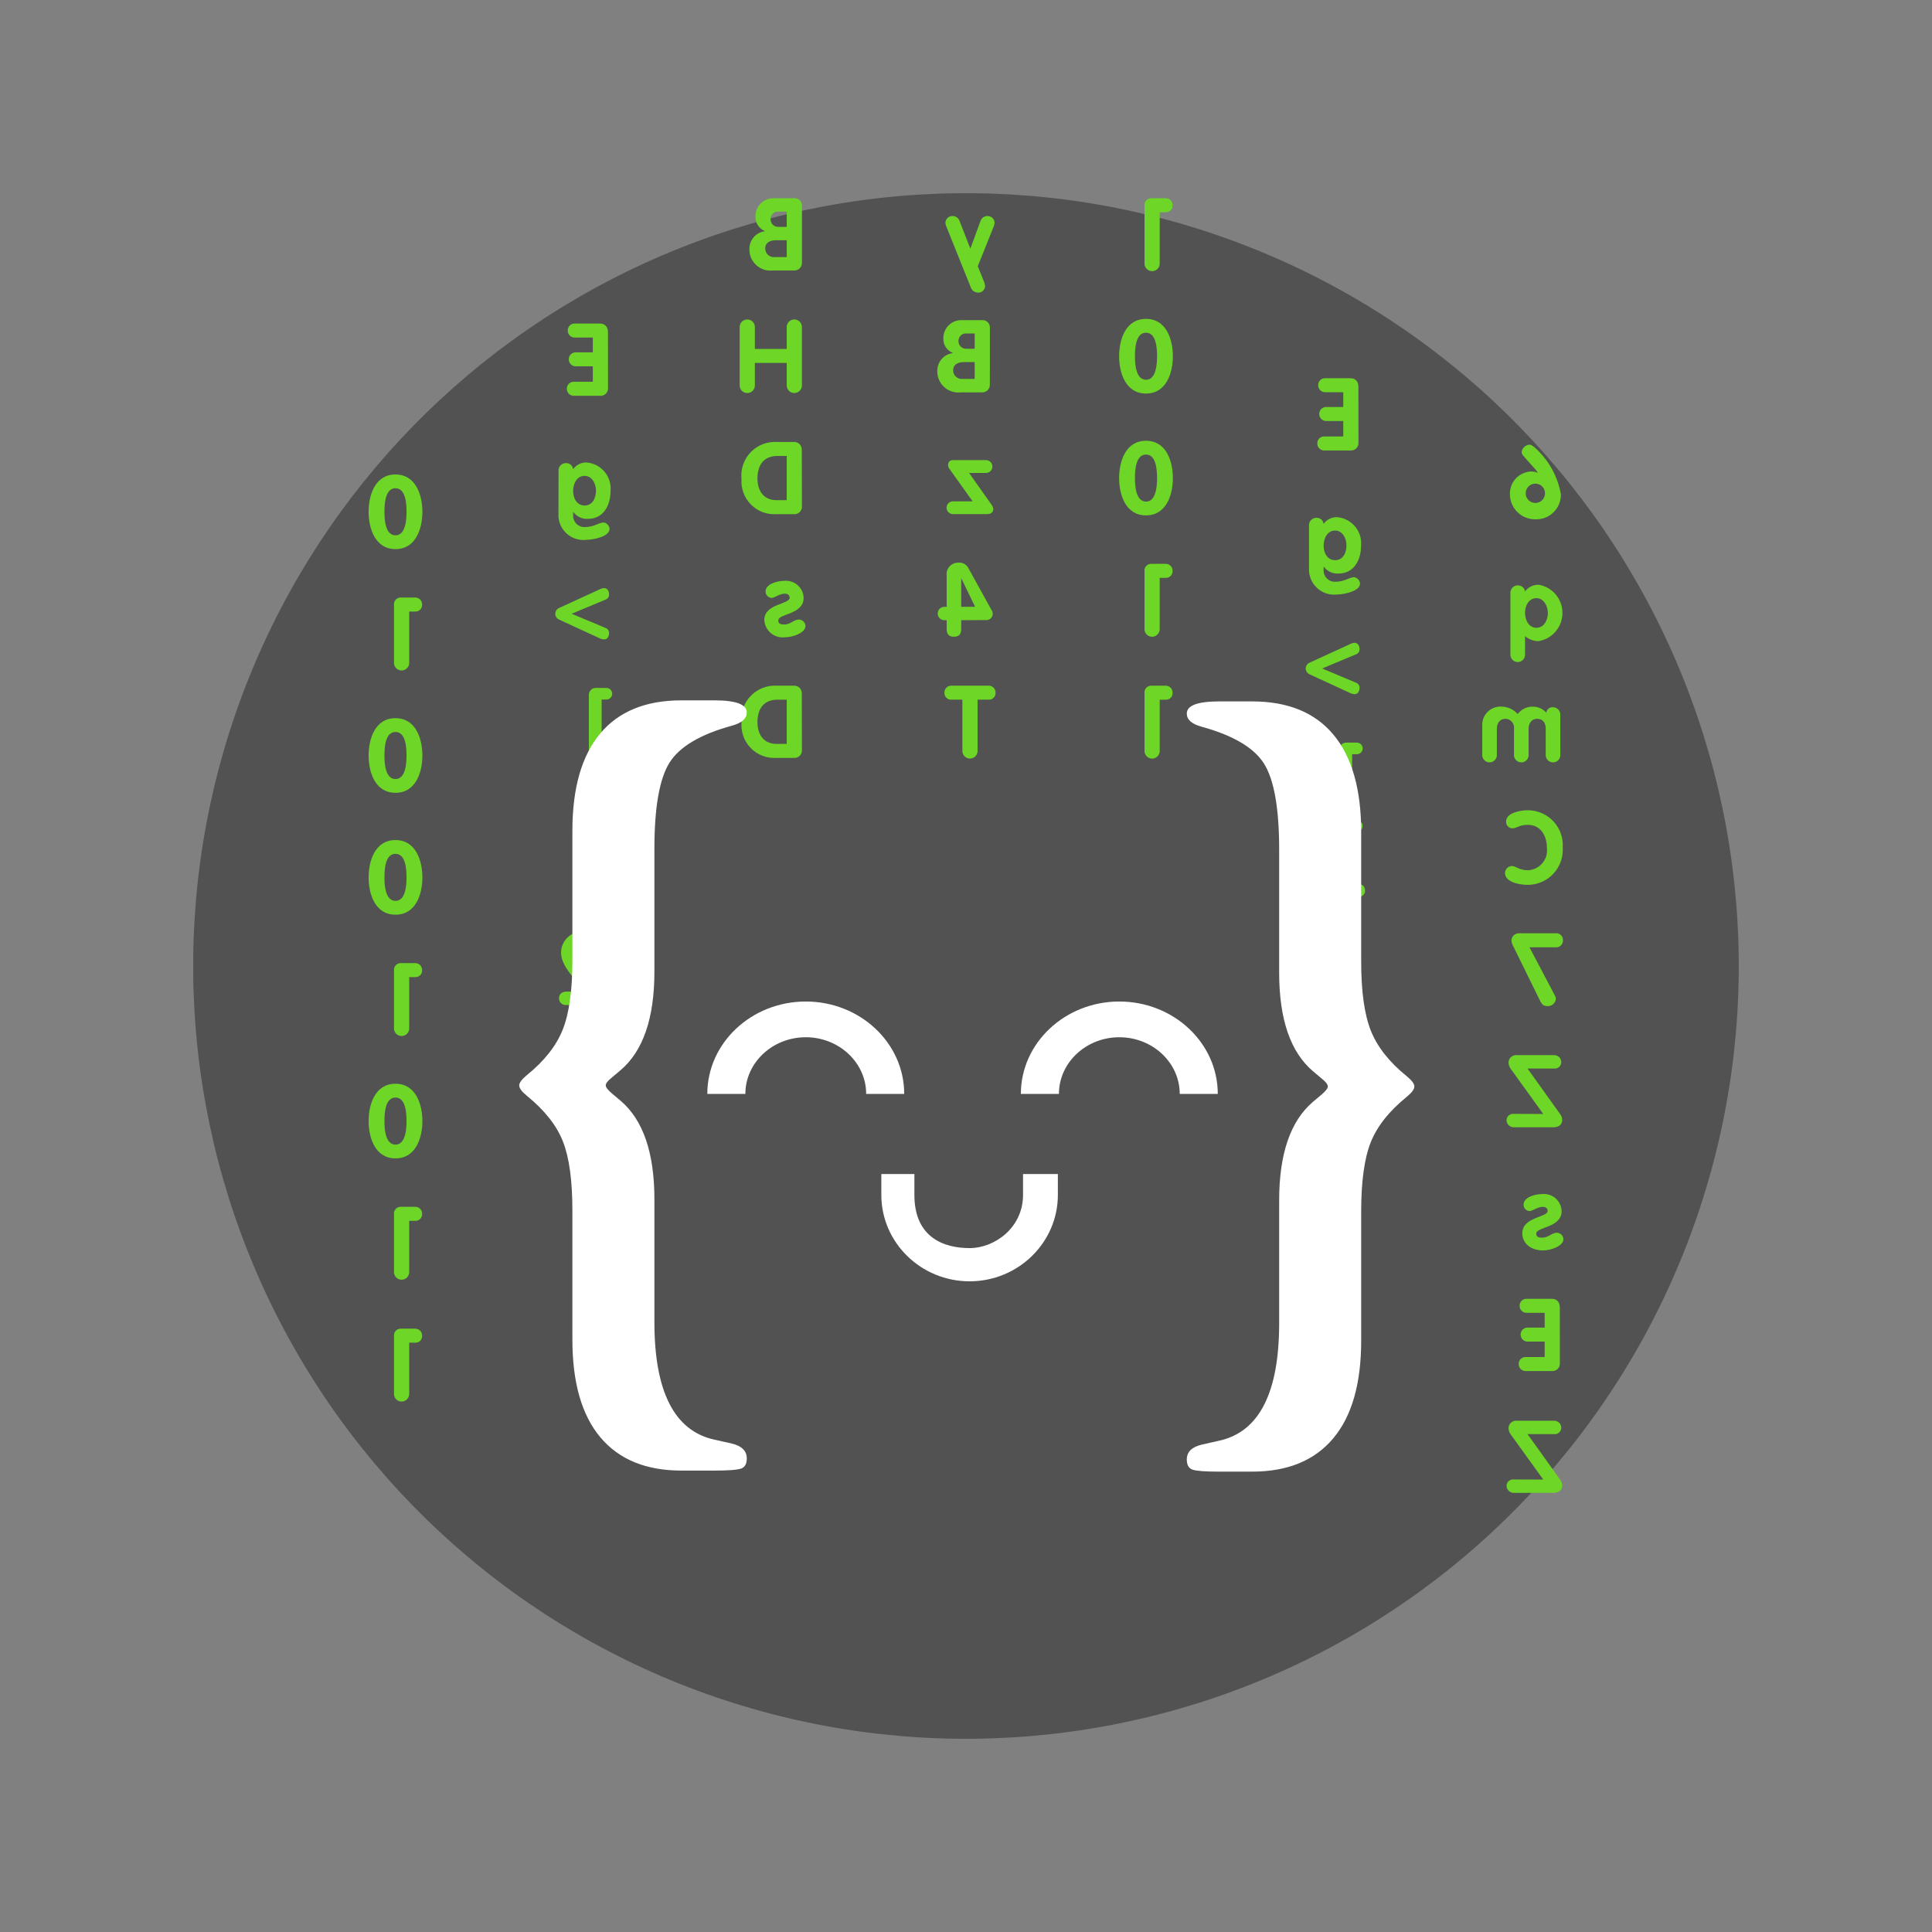 <svg width="160" height="160" viewBox="0 0 160 160" fill="none" xmlns="http://www.w3.org/2000/svg">
<rect x="0" y="0" width="160" height="160" fill="#808080" stroke="none"/>
<g clip-path="url(#clip0)">
<path d="M21.792 106.611C28.85 122.048 41.751 134.049 57.657 139.974C73.563 145.899 91.172 145.262 106.609 138.204C122.046 131.147 134.047 118.246 139.972 102.339C145.897 86.433 145.26 68.825 138.202 53.388C131.144 37.951 118.243 25.95 102.337 20.025C86.431 14.1 68.823 14.736 53.386 21.794C37.949 28.852 25.948 41.753 20.023 57.659C14.098 73.566 14.734 91.174 21.792 106.611V106.611Z" fill="#525252"/>
<path d="M80.975 22.047L81.503 23.357C81.55 23.47 81.577 23.589 81.581 23.711C81.576 23.787 81.555 23.862 81.52 23.93C81.485 23.998 81.436 24.058 81.377 24.107C81.318 24.156 81.25 24.192 81.176 24.213C81.103 24.234 81.025 24.241 80.949 24.231C80.817 24.219 80.691 24.166 80.588 24.081C80.486 23.995 80.413 23.88 80.378 23.751L78.356 18.721C78.312 18.623 78.292 18.517 78.296 18.41C78.311 18.268 78.377 18.137 78.482 18.041C78.587 17.944 78.724 17.89 78.866 17.889C79 17.884 79.132 17.924 79.241 18.001C79.35 18.078 79.431 18.19 79.471 18.317L80.362 20.594L81.194 18.317C81.234 18.19 81.314 18.079 81.424 18.001C81.532 17.924 81.664 17.884 81.797 17.889C81.94 17.89 82.077 17.944 82.182 18.04C82.288 18.137 82.354 18.268 82.368 18.41C82.368 18.516 82.348 18.622 82.309 18.721L80.975 22.047Z" fill="#6DD627"/>
<path d="M81.975 31.854C81.978 31.941 81.962 32.028 81.929 32.109C81.895 32.19 81.846 32.263 81.782 32.324C81.719 32.384 81.643 32.431 81.561 32.46C81.478 32.489 81.39 32.501 81.303 32.493H79.572C79.32 32.524 79.064 32.499 78.822 32.42C78.581 32.341 78.359 32.21 78.174 32.037C77.988 31.863 77.843 31.651 77.748 31.416C77.653 31.18 77.611 30.926 77.624 30.673C77.63 30.32 77.762 29.981 77.997 29.719C78.232 29.456 78.555 29.288 78.904 29.244V29.226C78.661 29.13 78.454 28.958 78.313 28.737C78.173 28.515 78.107 28.255 78.124 27.993C78.124 27.79 78.166 27.589 78.247 27.403C78.328 27.218 78.446 27.05 78.594 26.912C78.743 26.773 78.917 26.666 79.108 26.598C79.299 26.53 79.502 26.501 79.704 26.514H81.317C81.404 26.506 81.491 26.516 81.573 26.544C81.655 26.572 81.73 26.617 81.793 26.677C81.855 26.737 81.905 26.809 81.937 26.89C81.969 26.97 81.984 27.057 81.98 27.143L81.975 31.854ZM80.716 29.988H79.825C79.237 29.988 78.935 30.257 78.935 30.652C78.932 30.754 78.951 30.855 78.99 30.949C79.029 31.043 79.089 31.128 79.164 31.197C79.239 31.266 79.328 31.319 79.424 31.35C79.521 31.382 79.624 31.393 79.725 31.381H80.716V29.988ZM80.716 27.618H80.06C79.975 27.608 79.889 27.616 79.807 27.641C79.725 27.666 79.65 27.708 79.586 27.764C79.521 27.821 79.469 27.89 79.434 27.968C79.398 28.045 79.379 28.13 79.378 28.215C79.372 28.305 79.385 28.396 79.417 28.481C79.449 28.566 79.5 28.642 79.565 28.706C79.629 28.769 79.707 28.817 79.793 28.847C79.879 28.877 79.97 28.888 80.06 28.879H80.716V27.618Z" fill="#6DD627"/>
<path d="M82.147 41.844C82.213 41.939 82.251 42.049 82.258 42.164C82.258 42.441 82.032 42.575 81.763 42.575H78.947C78.876 42.579 78.803 42.568 78.736 42.544C78.668 42.519 78.606 42.48 78.554 42.431C78.502 42.382 78.46 42.322 78.432 42.256C78.403 42.19 78.389 42.118 78.389 42.046C78.389 41.974 78.403 41.903 78.432 41.837C78.46 41.771 78.502 41.711 78.554 41.662C78.606 41.612 78.668 41.574 78.736 41.549C78.803 41.524 78.876 41.514 78.947 41.518H80.547L78.642 38.847C78.554 38.747 78.51 38.617 78.517 38.484C78.516 38.433 78.525 38.382 78.544 38.334C78.564 38.286 78.593 38.243 78.63 38.208C78.667 38.172 78.711 38.145 78.76 38.127C78.808 38.11 78.859 38.103 78.911 38.106H81.658C81.798 38.106 81.933 38.162 82.032 38.261C82.132 38.361 82.187 38.495 82.187 38.636C82.187 38.776 82.132 38.911 82.032 39.011C81.933 39.11 81.798 39.166 81.658 39.166H80.255L82.147 41.844Z" fill="#6DD627"/>
<path d="M79.604 51.361V52.076C79.604 52.521 79.43 52.731 78.999 52.731C78.569 52.731 78.398 52.516 78.398 52.072V51.361H78.254C78.177 51.367 78.101 51.357 78.028 51.332C77.956 51.307 77.89 51.267 77.834 51.215C77.778 51.163 77.733 51.1 77.703 51.03C77.672 50.96 77.656 50.884 77.656 50.808C77.656 50.731 77.672 50.656 77.703 50.586C77.733 50.515 77.778 50.452 77.834 50.4C77.89 50.349 77.956 50.309 78.028 50.283C78.101 50.258 78.177 50.248 78.254 50.254H78.398V47.672C78.38 47.536 78.391 47.398 78.431 47.267C78.472 47.136 78.54 47.016 78.631 46.914C78.722 46.812 78.834 46.73 78.96 46.676C79.085 46.621 79.221 46.594 79.358 46.596C79.532 46.578 79.709 46.614 79.862 46.7C80.015 46.786 80.138 46.918 80.214 47.077L82.095 50.488C82.172 50.596 82.213 50.725 82.214 50.857C82.21 50.929 82.191 50.999 82.159 51.063C82.126 51.128 82.082 51.185 82.026 51.231C81.972 51.277 81.908 51.312 81.839 51.333C81.77 51.353 81.698 51.36 81.626 51.352L79.604 51.361ZM79.604 50.254H80.754L79.62 47.91H79.604V50.254Z" fill="#6DD627"/>
<path d="M80.958 62.159C80.963 62.245 80.95 62.33 80.92 62.41C80.89 62.49 80.844 62.563 80.786 62.625C80.727 62.687 80.656 62.737 80.577 62.77C80.499 62.804 80.414 62.821 80.329 62.821C80.243 62.821 80.159 62.804 80.08 62.77C80.002 62.737 79.931 62.687 79.872 62.625C79.813 62.563 79.767 62.49 79.738 62.41C79.708 62.33 79.695 62.245 79.699 62.159V57.943H78.784C78.707 57.947 78.63 57.935 78.559 57.908C78.487 57.88 78.422 57.837 78.368 57.782C78.314 57.728 78.273 57.662 78.246 57.59C78.22 57.518 78.209 57.441 78.214 57.364C78.212 57.288 78.225 57.212 78.253 57.142C78.28 57.071 78.322 57.007 78.375 56.953C78.428 56.898 78.492 56.856 78.562 56.827C78.633 56.798 78.708 56.784 78.784 56.785H81.874C81.95 56.783 82.025 56.797 82.096 56.826C82.167 56.855 82.231 56.897 82.284 56.951C82.338 57.006 82.38 57.07 82.408 57.141C82.436 57.212 82.449 57.288 82.446 57.364C82.452 57.441 82.441 57.518 82.414 57.59C82.387 57.663 82.345 57.728 82.291 57.783C82.237 57.838 82.171 57.88 82.1 57.908C82.028 57.936 81.951 57.948 81.874 57.943H80.958V62.159Z" fill="#6DD627"/>
<path d="M66.412 21.76C66.415 21.847 66.399 21.934 66.365 22.015C66.332 22.097 66.282 22.17 66.219 22.23C66.155 22.291 66.08 22.337 65.997 22.366C65.915 22.395 65.827 22.407 65.74 22.4H64.012C63.759 22.43 63.503 22.405 63.262 22.326C63.02 22.247 62.799 22.116 62.613 21.942C62.428 21.768 62.282 21.556 62.187 21.321C62.092 21.085 62.05 20.831 62.063 20.577C62.068 20.225 62.201 19.886 62.436 19.624C62.671 19.361 62.993 19.192 63.343 19.149V19.133C63.099 19.035 62.892 18.863 62.752 18.642C62.612 18.42 62.545 18.159 62.562 17.897C62.563 17.695 62.605 17.495 62.685 17.309C62.766 17.123 62.884 16.956 63.032 16.817C63.179 16.679 63.354 16.572 63.544 16.504C63.735 16.435 63.938 16.406 64.14 16.419H65.752C65.839 16.41 65.926 16.421 66.008 16.449C66.09 16.477 66.165 16.522 66.228 16.582C66.291 16.642 66.34 16.715 66.373 16.796C66.405 16.876 66.419 16.963 66.415 17.049L66.412 21.76ZM65.153 19.896H64.263C63.674 19.896 63.372 20.165 63.372 20.56C63.369 20.662 63.387 20.763 63.427 20.857C63.466 20.951 63.526 21.036 63.6 21.105C63.675 21.175 63.764 21.227 63.861 21.259C63.958 21.291 64.061 21.302 64.162 21.291H65.153V19.896ZM65.153 17.529H64.5C64.415 17.518 64.329 17.526 64.247 17.551C64.165 17.576 64.09 17.617 64.025 17.674C63.961 17.73 63.909 17.799 63.873 17.877C63.838 17.955 63.819 18.039 63.818 18.125C63.812 18.215 63.825 18.305 63.858 18.39C63.89 18.475 63.94 18.551 64.005 18.614C64.07 18.677 64.148 18.726 64.233 18.756C64.319 18.786 64.41 18.797 64.5 18.789H65.153V17.529Z" fill="#6DD627"/>
<path d="M66.411 31.887C66.415 31.972 66.402 32.057 66.372 32.138C66.343 32.218 66.297 32.291 66.238 32.353C66.179 32.415 66.108 32.464 66.03 32.498C65.951 32.532 65.867 32.549 65.781 32.549C65.696 32.549 65.611 32.532 65.533 32.498C65.454 32.464 65.383 32.415 65.324 32.353C65.266 32.291 65.22 32.218 65.19 32.138C65.16 32.057 65.147 31.972 65.152 31.887V30.056H62.515V31.887C62.519 31.972 62.506 32.057 62.476 32.138C62.447 32.218 62.401 32.291 62.342 32.353C62.283 32.415 62.212 32.464 62.134 32.498C62.055 32.532 61.971 32.549 61.885 32.549C61.8 32.549 61.715 32.532 61.637 32.498C61.558 32.464 61.487 32.415 61.428 32.353C61.37 32.291 61.324 32.218 61.294 32.138C61.264 32.057 61.251 31.972 61.256 31.887V27.117C61.251 27.032 61.264 26.947 61.294 26.866C61.324 26.786 61.37 26.713 61.428 26.651C61.487 26.589 61.558 26.54 61.637 26.506C61.715 26.473 61.8 26.455 61.885 26.455C61.971 26.455 62.055 26.473 62.134 26.506C62.212 26.54 62.283 26.589 62.342 26.651C62.401 26.713 62.447 26.786 62.476 26.866C62.506 26.947 62.519 27.032 62.515 27.117V28.898H65.152V27.117C65.147 27.032 65.16 26.947 65.19 26.866C65.22 26.786 65.266 26.713 65.324 26.651C65.383 26.589 65.454 26.54 65.533 26.506C65.611 26.473 65.696 26.455 65.781 26.455C65.867 26.455 65.951 26.473 66.03 26.506C66.108 26.54 66.179 26.589 66.238 26.651C66.297 26.713 66.343 26.786 66.372 26.866C66.402 26.947 66.415 27.032 66.411 27.117V31.887Z" fill="#6DD627"/>
<path d="M66.412 41.952C66.415 42.038 66.399 42.124 66.366 42.204C66.333 42.283 66.284 42.355 66.221 42.415C66.159 42.474 66.085 42.52 66.003 42.549C65.922 42.578 65.836 42.589 65.75 42.582H64.287C63.901 42.606 63.513 42.547 63.151 42.409C62.789 42.271 62.461 42.057 62.188 41.782C61.915 41.506 61.705 41.176 61.57 40.813C61.435 40.449 61.38 40.062 61.407 39.675C61.364 39.271 61.41 38.862 61.542 38.478C61.674 38.094 61.888 37.743 62.17 37.45C62.452 37.157 62.794 36.93 63.173 36.783C63.552 36.637 63.959 36.576 64.364 36.603H65.759C65.844 36.6 65.929 36.614 66.008 36.645C66.087 36.676 66.159 36.724 66.219 36.783C66.279 36.844 66.326 36.915 66.357 36.995C66.388 37.074 66.402 37.158 66.399 37.243L66.412 41.952ZM65.153 37.76H64.391C63.231 37.76 62.729 38.541 62.729 39.616C62.729 40.624 63.222 41.421 64.306 41.421H65.153V37.76Z" fill="#6DD627"/>
<path d="M63.403 48.979C63.403 48.382 64.32 48.106 64.917 48.106C65.118 48.082 65.323 48.101 65.517 48.16C65.712 48.22 65.891 48.319 66.045 48.452C66.199 48.584 66.324 48.748 66.411 48.931C66.499 49.114 66.547 49.314 66.553 49.517C66.553 50.902 64.454 50.818 64.454 51.373C64.454 51.6 64.563 51.717 64.934 51.717C65.505 51.717 65.715 51.306 66.187 51.306C66.324 51.318 66.451 51.379 66.547 51.478C66.642 51.576 66.698 51.706 66.706 51.843C66.706 52.389 65.699 52.776 65.017 52.776C64.81 52.803 64.599 52.787 64.398 52.73C64.197 52.672 64.009 52.573 63.848 52.44C63.686 52.306 63.554 52.142 63.459 51.955C63.364 51.768 63.309 51.564 63.296 51.355C63.296 49.979 65.397 50.062 65.397 49.499C65.397 49.266 65.203 49.163 64.984 49.163C64.59 49.163 64.128 49.517 63.902 49.517C63.765 49.511 63.636 49.451 63.543 49.35C63.449 49.25 63.399 49.116 63.403 48.979V48.979Z" fill="#6DD627"/>
<path d="M66.412 62.136C66.414 62.222 66.398 62.308 66.365 62.388C66.333 62.467 66.283 62.539 66.221 62.598C66.158 62.658 66.084 62.703 66.003 62.732C65.922 62.761 65.835 62.772 65.75 62.765H64.287C63.901 62.789 63.513 62.73 63.151 62.592C62.79 62.454 62.461 62.24 62.189 61.965C61.916 61.69 61.705 61.36 61.571 60.997C61.436 60.634 61.38 60.246 61.407 59.86C61.364 59.456 61.41 59.047 61.542 58.663C61.674 58.278 61.888 57.927 62.17 57.634C62.452 57.341 62.794 57.114 63.173 56.967C63.552 56.821 63.959 56.759 64.364 56.786H65.759C65.844 56.783 65.929 56.797 66.008 56.828C66.087 56.859 66.159 56.907 66.219 56.967C66.279 57.027 66.326 57.098 66.357 57.178C66.388 57.257 66.402 57.341 66.399 57.426L66.412 62.136ZM65.153 57.944H64.391C63.231 57.944 62.729 58.727 62.729 59.802C62.729 60.809 63.222 61.605 64.306 61.605H65.153V57.944Z" fill="#6DD627"/>
<path d="M32.751 45.475C31.058 45.475 30.527 43.754 30.527 42.386C30.527 41.018 31.058 39.294 32.751 39.294C34.444 39.294 34.98 41.014 34.98 42.386C34.98 43.757 34.449 45.475 32.751 45.475ZM32.751 44.333C33.611 44.333 33.666 42.981 33.666 42.386C33.666 41.746 33.611 40.435 32.751 40.435C31.892 40.435 31.839 41.746 31.839 42.386C31.834 42.981 31.895 44.333 32.751 44.333V44.333Z" fill="#6DD627"/>
<path d="M33.888 54.864C33.893 54.95 33.88 55.035 33.85 55.115C33.82 55.195 33.774 55.269 33.715 55.331C33.657 55.392 33.586 55.442 33.507 55.475C33.429 55.509 33.344 55.526 33.259 55.526C33.173 55.526 33.089 55.509 33.01 55.475C32.932 55.442 32.861 55.392 32.802 55.331C32.743 55.269 32.697 55.195 32.668 55.115C32.638 55.035 32.625 54.95 32.629 54.864V50.082C32.622 50.005 32.632 49.927 32.657 49.854C32.683 49.78 32.723 49.713 32.777 49.657C32.83 49.601 32.894 49.556 32.966 49.526C33.038 49.497 33.115 49.483 33.192 49.485H34.386C34.462 49.484 34.537 49.499 34.608 49.528C34.678 49.557 34.742 49.6 34.795 49.654C34.849 49.708 34.89 49.773 34.918 49.843C34.946 49.914 34.959 49.99 34.957 50.066C34.962 50.143 34.951 50.22 34.925 50.292C34.898 50.364 34.856 50.43 34.802 50.484C34.748 50.539 34.683 50.582 34.611 50.61C34.539 50.637 34.463 50.649 34.386 50.645H33.888V54.864Z" fill="#6DD627"/>
<path d="M32.751 65.657C31.058 65.657 30.527 63.938 30.527 62.566C30.527 61.195 31.058 59.475 32.751 59.475C34.444 59.475 34.98 61.198 34.98 62.566C34.98 63.934 34.449 65.657 32.751 65.657ZM32.751 64.517C33.611 64.517 33.666 63.163 33.666 62.566C33.666 61.926 33.611 60.619 32.751 60.619C31.892 60.619 31.839 61.929 31.839 62.566C31.834 63.163 31.895 64.517 32.751 64.517Z" fill="#6DD627"/>
<path d="M32.751 75.751C31.058 75.751 30.527 74.029 30.527 72.662C30.527 71.293 31.058 69.57 32.751 69.57C34.444 69.57 34.98 71.29 34.98 72.662C34.98 74.033 34.449 75.751 32.751 75.751ZM32.751 74.607C33.611 74.607 33.666 73.257 33.666 72.662C33.666 72.022 33.611 70.711 32.751 70.711C31.892 70.711 31.839 72.022 31.839 72.662C31.834 73.257 31.895 74.607 32.751 74.607Z" fill="#6DD627"/>
<path d="M33.888 85.137C33.893 85.222 33.88 85.308 33.85 85.388C33.82 85.468 33.774 85.541 33.715 85.603C33.657 85.665 33.586 85.714 33.507 85.748C33.429 85.782 33.344 85.799 33.259 85.799C33.173 85.799 33.089 85.782 33.01 85.748C32.932 85.714 32.861 85.665 32.802 85.603C32.743 85.541 32.697 85.468 32.668 85.388C32.638 85.308 32.625 85.222 32.629 85.137V80.358C32.622 80.281 32.632 80.203 32.657 80.129C32.683 80.056 32.723 79.989 32.777 79.933C32.83 79.876 32.894 79.832 32.966 79.802C33.038 79.773 33.115 79.759 33.192 79.761H34.386C34.462 79.76 34.537 79.775 34.607 79.803C34.678 79.832 34.741 79.875 34.795 79.929C34.848 79.983 34.89 80.047 34.918 80.118C34.946 80.189 34.959 80.264 34.957 80.34C34.963 80.417 34.952 80.494 34.925 80.567C34.899 80.639 34.857 80.705 34.803 80.76C34.749 80.815 34.684 80.858 34.612 80.885C34.54 80.913 34.463 80.925 34.386 80.921H33.888V85.137Z" fill="#6DD627"/>
<path d="M32.751 95.933C31.058 95.933 30.527 94.212 30.527 92.842C30.527 91.473 31.058 89.751 32.751 89.751C34.444 89.751 34.98 91.473 34.98 92.842C34.98 94.212 34.449 95.933 32.751 95.933ZM32.751 94.793C33.611 94.793 33.666 93.439 33.666 92.842C33.666 92.202 33.611 90.895 32.751 90.895C31.892 90.895 31.839 92.204 31.839 92.842C31.834 93.441 31.895 94.793 32.751 94.793Z" fill="#6DD627"/>
<path d="M33.888 105.318C33.893 105.403 33.88 105.488 33.85 105.568C33.82 105.649 33.774 105.722 33.715 105.784C33.657 105.846 33.586 105.895 33.507 105.929C33.429 105.962 33.344 105.98 33.259 105.98C33.173 105.98 33.089 105.962 33.01 105.929C32.932 105.895 32.861 105.846 32.802 105.784C32.743 105.722 32.697 105.649 32.668 105.568C32.638 105.488 32.625 105.403 32.629 105.318V100.538C32.622 100.461 32.632 100.383 32.657 100.31C32.683 100.237 32.723 100.17 32.777 100.114C32.83 100.057 32.894 100.013 32.966 99.983C33.038 99.953 33.115 99.939 33.192 99.942H34.386C34.462 99.941 34.537 99.955 34.608 99.984C34.678 100.013 34.742 100.056 34.795 100.11C34.849 100.165 34.89 100.229 34.918 100.3C34.946 100.371 34.959 100.446 34.957 100.522C34.962 100.599 34.951 100.676 34.925 100.748C34.898 100.821 34.856 100.886 34.802 100.941C34.748 100.996 34.683 101.038 34.611 101.066C34.539 101.094 34.463 101.106 34.386 101.102H33.888V105.318Z" fill="#6DD627"/>
<path d="M33.888 115.409C33.893 115.494 33.88 115.58 33.85 115.66C33.82 115.74 33.774 115.813 33.715 115.875C33.657 115.937 33.586 115.986 33.507 116.02C33.429 116.054 33.344 116.071 33.259 116.071C33.173 116.071 33.089 116.054 33.01 116.02C32.932 115.986 32.861 115.937 32.802 115.875C32.743 115.813 32.697 115.74 32.668 115.66C32.638 115.58 32.625 115.494 32.629 115.409V110.631C32.622 110.554 32.632 110.476 32.657 110.403C32.683 110.33 32.723 110.263 32.777 110.206C32.83 110.15 32.894 110.105 32.966 110.076C33.038 110.046 33.115 110.032 33.192 110.034H34.386C34.462 110.034 34.537 110.048 34.607 110.077C34.678 110.106 34.741 110.149 34.795 110.203C34.848 110.257 34.89 110.321 34.918 110.392C34.946 110.462 34.959 110.538 34.957 110.614C34.963 110.691 34.952 110.768 34.925 110.84C34.899 110.912 34.857 110.978 34.803 111.033C34.749 111.088 34.684 111.131 34.612 111.159C34.54 111.187 34.463 111.199 34.386 111.194H33.888V115.409Z" fill="#6DD627"/>
<path d="M50.353 32.148C50.356 32.232 50.341 32.316 50.31 32.395C50.279 32.473 50.232 32.544 50.171 32.603C50.111 32.662 50.04 32.709 49.961 32.739C49.882 32.769 49.798 32.782 49.713 32.778H47.541C47.463 32.782 47.385 32.77 47.312 32.742C47.239 32.715 47.173 32.672 47.117 32.618C47.061 32.564 47.017 32.498 46.987 32.426C46.957 32.354 46.942 32.277 46.944 32.199C46.941 32.12 46.954 32.042 46.983 31.969C47.012 31.896 47.056 31.83 47.113 31.776C47.169 31.721 47.236 31.678 47.31 31.651C47.384 31.624 47.462 31.613 47.541 31.618H49.094V30.338H47.717C47.638 30.343 47.559 30.332 47.484 30.305C47.41 30.278 47.342 30.236 47.285 30.181C47.227 30.127 47.181 30.062 47.15 29.989C47.119 29.916 47.103 29.838 47.104 29.759C47.102 29.68 47.117 29.601 47.148 29.527C47.179 29.454 47.224 29.388 47.282 29.334C47.34 29.279 47.408 29.237 47.483 29.211C47.558 29.184 47.637 29.174 47.717 29.18H49.094V27.954H47.616C47.538 27.958 47.46 27.946 47.387 27.919C47.314 27.891 47.247 27.849 47.191 27.794C47.135 27.74 47.091 27.675 47.062 27.603C47.032 27.53 47.017 27.453 47.019 27.375C47.016 27.297 47.029 27.218 47.059 27.145C47.088 27.073 47.132 27.007 47.188 26.952C47.244 26.898 47.312 26.855 47.385 26.828C47.459 26.801 47.538 26.79 47.616 26.796H49.696C50.139 26.796 50.349 27.106 50.349 27.527L50.353 32.148Z" fill="#6DD627"/>
<path d="M46.256 39.023C46.247 38.938 46.256 38.853 46.282 38.772C46.309 38.691 46.352 38.617 46.408 38.553C46.465 38.49 46.535 38.439 46.612 38.404C46.69 38.37 46.774 38.351 46.859 38.351C47.005 38.343 47.149 38.391 47.261 38.484C47.374 38.578 47.447 38.711 47.465 38.856C47.59 38.679 47.756 38.536 47.95 38.439C48.143 38.342 48.358 38.295 48.574 38.301C48.86 38.323 49.138 38.402 49.394 38.532C49.649 38.663 49.876 38.843 50.061 39.061C50.246 39.28 50.386 39.533 50.472 39.807C50.559 40.08 50.59 40.368 50.564 40.653C50.564 41.855 49.968 42.97 48.699 42.97C48.464 42.986 48.229 42.943 48.016 42.843C47.802 42.743 47.618 42.591 47.48 42.401H47.465V42.685C47.46 42.818 47.484 42.951 47.535 43.074C47.586 43.197 47.662 43.307 47.759 43.398C47.856 43.489 47.971 43.558 48.097 43.601C48.223 43.644 48.357 43.659 48.489 43.645C49.187 43.645 49.609 43.269 50 43.269C50.127 43.292 50.242 43.356 50.329 43.452C50.416 43.547 50.469 43.669 50.48 43.797C50.48 44.461 49.07 44.705 48.574 44.705C48.272 44.743 47.965 44.713 47.675 44.619C47.385 44.525 47.12 44.368 46.898 44.159C46.676 43.951 46.503 43.696 46.391 43.412C46.278 43.129 46.23 42.825 46.249 42.52L46.256 39.023ZM47.465 40.671C47.465 41.258 47.768 41.863 48.414 41.863C49.06 41.863 49.355 41.274 49.355 40.628C49.355 40.066 49.035 39.41 48.414 39.41C47.748 39.41 47.465 40.082 47.465 40.671Z" fill="#6DD627"/>
<path d="M50.136 52C50.227 52.027 50.306 52.083 50.361 52.161C50.416 52.238 50.444 52.332 50.44 52.427C50.44 52.78 50.246 52.956 50.037 52.956C49.89 52.95 49.746 52.91 49.617 52.84L46.299 51.31C46.206 51.269 46.127 51.202 46.071 51.116C46.016 51.031 45.986 50.932 45.986 50.83C45.986 50.728 46.016 50.629 46.071 50.544C46.127 50.458 46.206 50.391 46.299 50.35L49.617 48.83C49.745 48.755 49.889 48.711 50.037 48.704C50.246 48.704 50.44 48.88 50.44 49.233C50.444 49.328 50.416 49.422 50.361 49.5C50.306 49.577 50.227 49.634 50.136 49.662L47.342 50.828L50.136 52Z" fill="#6DD627"/>
<path d="M48.766 57.575C48.761 57.494 48.774 57.412 48.803 57.336C48.833 57.26 48.878 57.191 48.936 57.133C48.995 57.076 49.065 57.032 49.142 57.004C49.218 56.977 49.3 56.965 49.382 56.972H50.218C50.346 56.972 50.468 57.023 50.558 57.113C50.648 57.203 50.699 57.325 50.699 57.452C50.699 57.579 50.648 57.701 50.558 57.791C50.468 57.882 50.346 57.932 50.218 57.932H49.825V63.391H50.218C50.346 63.391 50.468 63.442 50.558 63.532C50.648 63.622 50.699 63.744 50.699 63.871C50.699 63.998 50.648 64.121 50.558 64.211C50.468 64.301 50.346 64.351 50.218 64.351H49.382C49.3 64.358 49.218 64.347 49.141 64.319C49.064 64.291 48.994 64.247 48.936 64.189C48.877 64.132 48.832 64.063 48.803 63.986C48.773 63.91 48.761 63.828 48.766 63.746V57.575Z" fill="#6DD627"/>
<path d="M50.094 72.523C50.103 72.607 50.093 72.693 50.067 72.774C50.041 72.855 49.998 72.929 49.941 72.992C49.883 73.055 49.814 73.106 49.736 73.141C49.658 73.175 49.574 73.193 49.489 73.193C49.404 73.193 49.32 73.175 49.242 73.141C49.164 73.106 49.095 73.055 49.038 72.992C48.981 72.929 48.938 72.855 48.911 72.774C48.885 72.693 48.876 72.607 48.884 72.523V69.735H48.54C48.466 69.745 48.39 69.739 48.319 69.716C48.247 69.694 48.181 69.656 48.126 69.605C48.071 69.555 48.027 69.493 47.998 69.423C47.969 69.354 47.956 69.279 47.959 69.204C47.959 68.819 48.228 68.676 48.54 68.676H48.884V67.953C48.876 67.868 48.885 67.783 48.911 67.702C48.938 67.621 48.981 67.547 49.038 67.483C49.095 67.42 49.164 67.37 49.242 67.335C49.32 67.301 49.404 67.283 49.489 67.283C49.574 67.283 49.658 67.301 49.736 67.335C49.814 67.37 49.883 67.42 49.941 67.483C49.998 67.547 50.041 67.621 50.067 67.702C50.093 67.783 50.103 67.868 50.094 67.953V68.676H50.363C50.432 68.674 50.502 68.687 50.567 68.713C50.632 68.739 50.691 68.778 50.74 68.827C50.789 68.876 50.828 68.935 50.854 69C50.88 69.065 50.892 69.134 50.891 69.204C50.897 69.275 50.888 69.347 50.863 69.414C50.839 69.481 50.8 69.542 50.75 69.593C50.7 69.643 50.639 69.682 50.572 69.707C50.505 69.732 50.434 69.741 50.363 69.735H50.094V72.523Z" fill="#6DD627"/>
<path d="M50.094 99.841C50.103 99.926 50.093 100.011 50.067 100.092C50.041 100.173 49.998 100.248 49.941 100.311C49.883 100.374 49.814 100.424 49.736 100.459C49.658 100.494 49.574 100.511 49.489 100.511C49.404 100.511 49.32 100.494 49.242 100.459C49.164 100.424 49.095 100.374 49.038 100.311C48.981 100.248 48.938 100.173 48.911 100.092C48.885 100.011 48.876 99.926 48.884 99.841V97.052H48.54C48.466 97.062 48.39 97.056 48.319 97.034C48.247 97.012 48.181 96.974 48.126 96.923C48.071 96.873 48.027 96.811 47.998 96.742C47.969 96.672 47.956 96.598 47.959 96.523C47.959 96.135 48.228 95.993 48.54 95.993H48.884V95.27C48.876 95.185 48.885 95.1 48.911 95.019C48.938 94.938 48.981 94.864 49.038 94.8C49.095 94.737 49.164 94.687 49.242 94.652C49.32 94.618 49.404 94.6 49.489 94.6C49.574 94.6 49.658 94.618 49.736 94.652C49.814 94.687 49.883 94.737 49.941 94.8C49.998 94.864 50.041 94.938 50.067 95.019C50.093 95.1 50.103 95.185 50.094 95.27V96.001H50.363C50.433 95.999 50.502 96.012 50.567 96.038C50.632 96.064 50.691 96.103 50.74 96.152C50.79 96.202 50.829 96.261 50.855 96.326C50.88 96.391 50.893 96.461 50.891 96.531C50.897 96.602 50.887 96.673 50.863 96.74C50.839 96.807 50.8 96.868 50.75 96.918C50.699 96.968 50.639 97.007 50.572 97.032C50.505 97.056 50.434 97.066 50.363 97.06H50.094V99.841Z" fill="#6DD627"/>
<path d="M110.034 101.44C110.042 101.525 110.033 101.61 110.007 101.691C109.98 101.772 109.937 101.847 109.88 101.91C109.823 101.973 109.754 102.024 109.676 102.058C109.598 102.093 109.514 102.111 109.429 102.111C109.344 102.111 109.26 102.093 109.182 102.058C109.104 102.024 109.034 101.973 108.977 101.91C108.92 101.847 108.877 101.772 108.851 101.691C108.824 101.61 108.815 101.525 108.824 101.44V98.651H108.477C108.403 98.662 108.327 98.655 108.255 98.633C108.184 98.611 108.118 98.573 108.063 98.522C108.007 98.472 107.964 98.41 107.935 98.341C107.906 98.271 107.893 98.197 107.896 98.122C107.896 97.735 108.165 97.592 108.477 97.592H108.821V96.869C108.812 96.784 108.821 96.699 108.848 96.618C108.874 96.537 108.917 96.463 108.974 96.399C109.031 96.336 109.101 96.286 109.179 96.251C109.256 96.217 109.34 96.199 109.426 96.199C109.511 96.199 109.595 96.217 109.673 96.251C109.75 96.286 109.82 96.336 109.877 96.399C109.934 96.463 109.977 96.537 110.004 96.618C110.03 96.699 110.039 96.784 110.03 96.869V97.6H110.299C110.369 97.599 110.439 97.611 110.503 97.637C110.568 97.663 110.627 97.703 110.677 97.752C110.726 97.802 110.765 97.861 110.791 97.925C110.816 97.99 110.829 98.06 110.827 98.13C110.833 98.201 110.824 98.272 110.799 98.339C110.775 98.406 110.736 98.467 110.686 98.517C110.636 98.568 110.575 98.606 110.508 98.631C110.442 98.656 110.37 98.665 110.299 98.659H110.03L110.034 101.44Z" fill="#6DD627"/>
<path d="M48.48 82.126C47.768 81.226 46.465 80.07 46.465 78.9C46.464 78.66 46.513 78.422 46.608 78.202C46.703 77.982 46.842 77.784 47.017 77.62C47.192 77.456 47.399 77.329 47.626 77.249C47.852 77.169 48.092 77.136 48.331 77.153C48.843 77.154 49.334 77.353 49.702 77.709C50.07 78.065 50.285 78.55 50.302 79.061C50.307 79.143 50.294 79.225 50.265 79.301C50.235 79.377 50.19 79.446 50.132 79.504C50.075 79.562 50.005 79.606 49.929 79.636C49.853 79.665 49.771 79.677 49.69 79.673C48.889 79.673 49.346 78.313 48.381 78.313C48.216 78.319 48.06 78.389 47.947 78.509C47.834 78.629 47.772 78.788 47.774 78.953C47.79 79.237 47.892 79.509 48.067 79.734C48.707 80.658 49.462 81.413 50.161 82.246C50.271 82.362 50.338 82.513 50.352 82.673C50.352 83.06 50.067 83.228 49.699 83.228H46.897C46.82 83.237 46.742 83.229 46.668 83.205C46.594 83.181 46.526 83.141 46.468 83.089C46.411 83.036 46.366 82.972 46.336 82.9C46.306 82.828 46.292 82.751 46.294 82.673C46.294 82.287 46.579 82.119 46.947 82.119L48.48 82.126Z" fill="#6DD627"/>
<path d="M112.502 36.676C112.505 36.76 112.49 36.844 112.459 36.922C112.427 37.001 112.38 37.072 112.32 37.131C112.26 37.19 112.188 37.236 112.109 37.267C112.03 37.297 111.946 37.31 111.862 37.306H109.689C109.611 37.31 109.533 37.298 109.46 37.27C109.387 37.242 109.321 37.2 109.265 37.146C109.209 37.092 109.165 37.026 109.135 36.954C109.105 36.882 109.091 36.805 109.092 36.727C109.089 36.648 109.103 36.57 109.132 36.497C109.161 36.424 109.205 36.358 109.261 36.304C109.318 36.249 109.385 36.206 109.458 36.179C109.532 36.152 109.611 36.141 109.689 36.146H111.243V34.866H109.865C109.786 34.871 109.707 34.859 109.632 34.832C109.558 34.805 109.49 34.763 109.432 34.709C109.375 34.654 109.329 34.589 109.298 34.516C109.267 34.443 109.252 34.364 109.252 34.285C109.251 34.206 109.266 34.127 109.296 34.054C109.327 33.981 109.373 33.915 109.43 33.86C109.488 33.806 109.557 33.764 109.631 33.737C109.706 33.711 109.786 33.7 109.865 33.706H111.243V32.481H109.764C109.686 32.484 109.608 32.472 109.535 32.445C109.462 32.417 109.396 32.375 109.34 32.321C109.284 32.267 109.24 32.201 109.21 32.129C109.18 32.057 109.166 31.979 109.167 31.901C109.164 31.823 109.178 31.745 109.207 31.672C109.236 31.599 109.28 31.533 109.337 31.479C109.393 31.424 109.46 31.382 109.534 31.355C109.607 31.328 109.686 31.317 109.764 31.322H111.844C112.287 31.322 112.497 31.633 112.497 32.053L112.502 36.676Z" fill="#6DD627"/>
<path d="M108.407 43.552C108.398 43.467 108.408 43.382 108.434 43.301C108.46 43.22 108.503 43.145 108.56 43.082C108.617 43.019 108.686 42.968 108.764 42.933C108.841 42.898 108.925 42.88 109.01 42.88C109.157 42.872 109.301 42.919 109.413 43.013C109.526 43.107 109.598 43.24 109.617 43.385C109.742 43.208 109.908 43.065 110.102 42.968C110.296 42.871 110.511 42.824 110.727 42.83C111.013 42.852 111.291 42.931 111.546 43.061C111.802 43.192 112.028 43.372 112.213 43.591C112.399 43.809 112.538 44.063 112.625 44.336C112.711 44.609 112.743 44.897 112.718 45.182C112.718 46.384 112.121 47.499 110.852 47.499C110.617 47.515 110.382 47.471 110.169 47.372C109.955 47.272 109.771 47.12 109.633 46.929H109.617V47.214C109.612 47.347 109.636 47.48 109.686 47.603C109.737 47.726 109.814 47.837 109.911 47.928C110.008 48.019 110.124 48.088 110.25 48.13C110.376 48.173 110.51 48.188 110.642 48.174C111.338 48.174 111.762 47.798 112.151 47.798C112.278 47.821 112.394 47.885 112.481 47.981C112.568 48.076 112.621 48.197 112.631 48.326C112.631 48.99 111.222 49.233 110.726 49.233C110.423 49.269 110.117 49.237 109.828 49.142C109.54 49.046 109.275 48.888 109.054 48.679C108.833 48.47 108.661 48.215 108.549 47.932C108.437 47.649 108.389 47.345 108.407 47.041V43.552ZM109.617 45.2C109.617 45.787 109.921 46.392 110.567 46.392C111.214 46.392 111.508 45.804 111.508 45.157C111.508 44.595 111.188 43.939 110.567 43.939C109.902 43.939 109.617 44.611 109.617 45.2V45.2Z" fill="#6DD627"/>
<path d="M112.287 56.532C112.378 56.559 112.457 56.616 112.512 56.694C112.567 56.771 112.595 56.865 112.591 56.96C112.591 57.313 112.397 57.489 112.187 57.489C112.041 57.483 111.897 57.443 111.768 57.373L108.45 55.841C108.356 55.801 108.277 55.734 108.221 55.648C108.165 55.563 108.135 55.463 108.135 55.361C108.135 55.259 108.165 55.16 108.221 55.074C108.277 54.989 108.356 54.922 108.45 54.881L111.768 53.361C111.896 53.286 112.039 53.242 112.187 53.235C112.397 53.235 112.591 53.411 112.591 53.764C112.595 53.859 112.567 53.953 112.512 54.031C112.457 54.108 112.378 54.166 112.287 54.193L109.493 55.36L112.287 56.532Z" fill="#6DD627"/>
<path d="M110.919 62.104C110.914 62.023 110.927 61.941 110.956 61.865C110.986 61.788 111.031 61.719 111.09 61.662C111.148 61.605 111.218 61.561 111.295 61.533C111.372 61.505 111.454 61.494 111.535 61.501H112.372C112.499 61.501 112.621 61.551 112.711 61.642C112.801 61.731 112.852 61.854 112.852 61.981C112.852 62.108 112.801 62.23 112.711 62.32C112.621 62.41 112.499 62.461 112.372 62.461H111.978V67.92H112.372C112.499 67.92 112.621 67.971 112.711 68.061C112.801 68.151 112.852 68.273 112.852 68.4C112.852 68.527 112.801 68.65 112.711 68.74C112.621 68.829 112.499 68.88 112.372 68.88H111.535C111.454 68.887 111.372 68.876 111.295 68.848C111.218 68.82 111.148 68.776 111.09 68.719C111.031 68.662 110.986 68.593 110.956 68.516C110.927 68.44 110.914 68.358 110.919 68.277V62.104Z" fill="#6DD627"/>
<path d="M112.247 77.051C112.256 77.136 112.247 77.222 112.22 77.302C112.194 77.383 112.151 77.458 112.094 77.521C112.037 77.584 111.967 77.635 111.889 77.669C111.812 77.704 111.728 77.722 111.642 77.722C111.557 77.722 111.473 77.704 111.395 77.669C111.318 77.635 111.248 77.584 111.191 77.521C111.134 77.458 111.091 77.383 111.064 77.302C111.038 77.222 111.029 77.136 111.038 77.051V74.264H110.694C110.619 74.274 110.544 74.268 110.472 74.246C110.401 74.224 110.335 74.186 110.279 74.135C110.224 74.085 110.18 74.023 110.152 73.953C110.123 73.884 110.11 73.809 110.113 73.735C110.113 73.347 110.382 73.205 110.694 73.205H111.039V72.482C111.03 72.397 111.04 72.312 111.066 72.231C111.092 72.15 111.136 72.075 111.193 72.012C111.25 71.949 111.319 71.898 111.397 71.864C111.475 71.829 111.559 71.811 111.644 71.811C111.729 71.811 111.813 71.829 111.891 71.864C111.969 71.898 112.038 71.949 112.095 72.012C112.152 72.075 112.196 72.15 112.222 72.231C112.248 72.312 112.258 72.397 112.249 72.482V73.205H112.518C112.588 73.204 112.657 73.216 112.722 73.242C112.787 73.268 112.846 73.307 112.895 73.357C112.944 73.406 112.983 73.465 113.009 73.53C113.035 73.595 113.047 73.665 113.046 73.735C113.052 73.806 113.042 73.877 113.018 73.944C112.993 74.011 112.955 74.072 112.905 74.122C112.854 74.172 112.794 74.211 112.727 74.236C112.66 74.26 112.589 74.27 112.518 74.264H112.249L112.247 77.051Z" fill="#6DD627"/>
<path d="M110.633 86.654C109.921 85.755 108.617 84.598 108.617 83.429C108.616 83.189 108.665 82.951 108.76 82.731C108.855 82.511 108.994 82.313 109.169 82.149C109.344 81.985 109.551 81.859 109.777 81.778C110.003 81.698 110.243 81.665 110.483 81.681C110.995 81.682 111.487 81.881 111.855 82.237C112.223 82.593 112.438 83.078 112.455 83.59C112.46 83.672 112.447 83.754 112.418 83.83C112.389 83.906 112.344 83.976 112.286 84.034C112.228 84.092 112.159 84.137 112.083 84.166C112.006 84.195 111.924 84.208 111.843 84.203C111.043 84.203 111.499 82.841 110.534 82.841C110.369 82.848 110.214 82.918 110.1 83.038C109.987 83.157 109.925 83.317 109.927 83.481C109.943 83.766 110.045 84.039 110.22 84.264C110.86 85.187 111.614 85.942 112.315 86.774C112.425 86.891 112.492 87.042 112.505 87.201C112.505 87.589 112.22 87.757 111.852 87.757H109.046C108.969 87.766 108.89 87.758 108.816 87.734C108.742 87.71 108.674 87.67 108.617 87.617C108.56 87.565 108.514 87.5 108.484 87.428C108.454 87.357 108.44 87.279 108.443 87.201C108.443 86.816 108.727 86.648 109.095 86.648L110.633 86.654Z" fill="#6DD627"/>
<path d="M127.154 43.007C126.878 43.011 126.604 42.96 126.349 42.857C126.093 42.754 125.86 42.602 125.664 42.408C125.468 42.215 125.312 41.984 125.206 41.73C125.099 41.475 125.045 41.203 125.045 40.927C125.03 40.445 125.207 39.976 125.537 39.624C125.867 39.271 126.322 39.063 126.805 39.045C126.986 39.043 127.165 39.078 127.333 39.146L127.35 39.13C127.074 38.737 126.526 38.199 126.192 37.786C126.095 37.695 126.032 37.574 126.013 37.442C126.033 37.289 126.102 37.147 126.209 37.037C126.317 36.926 126.457 36.854 126.61 36.83C126.698 36.823 126.787 36.843 126.864 36.887C126.959 36.947 127.049 37.014 127.133 37.089C128.25 38.097 129 39.448 129.267 40.929C129.273 41.206 129.222 41.482 129.117 41.739C129.012 41.996 128.856 42.229 128.658 42.423C128.46 42.618 128.225 42.77 127.966 42.871C127.707 42.971 127.431 43.017 127.154 43.007V43.007ZM127.154 40.052C127.042 40.051 126.932 40.074 126.83 40.119C126.728 40.163 126.636 40.229 126.561 40.311C126.485 40.393 126.428 40.49 126.392 40.596C126.357 40.701 126.344 40.813 126.354 40.924C126.367 41.078 126.426 41.225 126.522 41.347C126.618 41.469 126.747 41.56 126.894 41.61C127.041 41.659 127.199 41.665 127.349 41.627C127.499 41.588 127.635 41.507 127.74 41.393C127.845 41.279 127.914 41.136 127.939 40.983C127.965 40.83 127.945 40.673 127.883 40.531C127.821 40.389 127.719 40.268 127.59 40.183C127.46 40.098 127.309 40.053 127.154 40.052Z" fill="#6DD627"/>
<path d="M125.086 49.151C125.078 49.066 125.087 48.981 125.113 48.9C125.139 48.819 125.182 48.745 125.239 48.681C125.296 48.618 125.365 48.567 125.443 48.532C125.52 48.498 125.604 48.479 125.689 48.479C125.836 48.471 125.98 48.519 126.092 48.612C126.205 48.706 126.277 48.839 126.296 48.984C126.426 48.803 126.599 48.657 126.8 48.56C127.001 48.464 127.223 48.418 127.446 48.429C127.997 48.528 128.494 48.818 128.851 49.249C129.208 49.679 129.401 50.222 129.396 50.781C129.391 51.34 129.189 51.88 128.824 52.304C128.46 52.728 127.957 53.009 127.405 53.098C126.997 53.094 126.604 52.945 126.296 52.679V54.157C126.305 54.242 126.295 54.328 126.269 54.408C126.243 54.489 126.199 54.564 126.142 54.627C126.085 54.69 126.016 54.741 125.938 54.775C125.86 54.81 125.776 54.828 125.691 54.828C125.606 54.828 125.522 54.81 125.444 54.775C125.366 54.741 125.297 54.69 125.24 54.627C125.183 54.564 125.139 54.489 125.113 54.408C125.087 54.328 125.077 54.242 125.086 54.157V49.151ZM126.296 50.732C126.296 51.319 126.581 51.991 127.246 51.991C127.873 51.991 128.187 51.337 128.187 50.773C128.187 50.21 127.867 49.538 127.246 49.538C126.625 49.538 126.296 50.141 126.296 50.732Z" fill="#6DD627"/>
<path d="M129.219 62.467C129.228 62.552 129.219 62.637 129.193 62.718C129.166 62.799 129.123 62.873 129.066 62.937C129.009 63 128.939 63.05 128.862 63.085C128.784 63.12 128.7 63.137 128.615 63.137C128.53 63.137 128.445 63.12 128.368 63.085C128.29 63.05 128.22 63 128.163 62.937C128.106 62.873 128.063 62.799 128.037 62.718C128.01 62.637 128.001 62.552 128.01 62.467V60.358C128.01 59.878 127.792 59.528 127.298 59.528C126.861 59.528 126.592 59.87 126.592 60.358V62.467C126.601 62.552 126.592 62.637 126.565 62.718C126.539 62.799 126.496 62.873 126.439 62.937C126.382 63 126.312 63.05 126.234 63.085C126.157 63.12 126.073 63.137 125.987 63.137C125.902 63.137 125.818 63.12 125.74 63.085C125.663 63.05 125.593 63 125.536 62.937C125.479 62.873 125.436 62.799 125.409 62.718C125.383 62.637 125.374 62.552 125.383 62.467V60.358C125.397 60.256 125.389 60.151 125.359 60.052C125.33 59.952 125.28 59.86 125.212 59.782C125.145 59.703 125.061 59.64 124.967 59.596C124.873 59.553 124.771 59.529 124.667 59.528C124.232 59.528 123.963 59.87 123.963 60.358V62.467C123.972 62.552 123.963 62.637 123.937 62.718C123.91 62.799 123.867 62.873 123.81 62.937C123.753 63 123.683 63.05 123.606 63.085C123.528 63.12 123.444 63.137 123.359 63.137C123.274 63.137 123.189 63.12 123.112 63.085C123.034 63.05 122.964 63 122.907 62.937C122.85 62.873 122.807 62.799 122.781 62.718C122.754 62.637 122.745 62.552 122.754 62.467V60.149C122.736 59.928 122.767 59.707 122.844 59.499C122.922 59.292 123.043 59.104 123.201 58.949C123.358 58.794 123.548 58.675 123.756 58.601C123.964 58.527 124.186 58.499 124.407 58.52C124.65 58.531 124.889 58.591 125.109 58.697C125.329 58.802 125.525 58.95 125.687 59.133C125.833 58.94 126.022 58.784 126.239 58.677C126.457 58.571 126.696 58.517 126.938 58.52C127.149 58.52 127.359 58.565 127.552 58.651C127.745 58.738 127.917 58.864 128.058 59.022C128.072 58.889 128.139 58.767 128.243 58.682C128.347 58.597 128.48 58.557 128.613 58.569C128.698 58.57 128.782 58.589 128.859 58.623C128.937 58.658 129.006 58.709 129.063 58.772C129.12 58.836 129.163 58.91 129.189 58.991C129.215 59.072 129.225 59.157 129.216 59.242L129.219 62.467Z" fill="#6DD627"/>
<path d="M129.419 70.192C129.444 70.588 129.388 70.984 129.254 71.356C129.12 71.729 128.911 72.07 128.641 72.36C128.37 72.649 128.043 72.88 127.68 73.038C127.317 73.196 126.926 73.279 126.53 73.28C125.907 73.28 124.639 73.095 124.639 72.288C124.644 72.141 124.704 72.001 124.807 71.896C124.91 71.791 125.048 71.728 125.195 71.719C125.538 71.719 125.823 72.071 126.53 72.071C126.759 72.063 126.984 72.007 127.19 71.907C127.397 71.808 127.58 71.666 127.728 71.491C127.877 71.316 127.987 71.113 128.053 70.893C128.118 70.673 128.137 70.442 128.107 70.215C128.107 69.191 127.57 68.309 126.53 68.309C125.823 68.309 125.589 68.602 125.25 68.602C125.178 68.601 125.108 68.585 125.043 68.556C124.977 68.526 124.919 68.484 124.87 68.432C124.821 68.379 124.784 68.318 124.759 68.251C124.735 68.183 124.724 68.112 124.728 68.04C124.728 67.3 125.922 67.1 126.535 67.1C126.931 67.101 127.323 67.183 127.686 67.342C128.05 67.5 128.376 67.731 128.647 68.021C128.917 68.311 129.125 68.653 129.258 69.027C129.391 69.4 129.446 69.797 129.419 70.192V70.192Z" fill="#6DD627"/>
<path d="M128.763 82.432C128.816 82.522 128.845 82.623 128.848 82.727C128.832 82.897 128.75 83.055 128.62 83.166C128.489 83.277 128.321 83.333 128.15 83.322C127.772 83.322 127.67 83.154 127.444 82.682L125.365 78.45C125.261 78.281 125.195 78.091 125.171 77.895C125.172 77.735 125.236 77.582 125.349 77.469C125.462 77.356 125.614 77.292 125.774 77.29H128.814C128.895 77.279 128.977 77.286 129.054 77.311C129.132 77.336 129.203 77.377 129.262 77.433C129.322 77.488 129.368 77.556 129.398 77.631C129.428 77.707 129.441 77.788 129.436 77.869C129.44 77.95 129.426 78.031 129.396 78.106C129.365 78.181 129.319 78.248 129.26 78.304C129.2 78.359 129.13 78.401 129.053 78.426C128.976 78.451 128.895 78.459 128.814 78.45H126.664L128.763 82.432Z" fill="#6DD627"/>
<path d="M127.806 92.254L125.116 88.525C125 88.37 124.934 88.182 124.929 87.988C124.931 87.9 124.952 87.814 124.99 87.735C125.027 87.656 125.081 87.586 125.147 87.528C125.214 87.472 125.292 87.429 125.376 87.404C125.46 87.379 125.548 87.372 125.635 87.383H128.71C128.863 87.381 129.011 87.44 129.121 87.546C129.231 87.653 129.295 87.799 129.297 87.953C129.299 88.028 129.284 88.103 129.255 88.172C129.225 88.241 129.181 88.304 129.125 88.355C129.07 88.405 129.004 88.444 128.932 88.467C128.861 88.491 128.785 88.499 128.71 88.49H126.504L129.206 92.269C129.311 92.408 129.37 92.576 129.376 92.749C129.376 93.103 129.116 93.354 128.668 93.354H125.369C125.216 93.358 125.068 93.302 124.956 93.198C124.843 93.095 124.775 92.952 124.766 92.799C124.763 92.721 124.777 92.644 124.807 92.572C124.837 92.5 124.882 92.436 124.94 92.383C124.997 92.33 125.065 92.291 125.139 92.267C125.213 92.243 125.292 92.236 125.369 92.246L127.806 92.254Z" fill="#6DD627"/>
<path d="M126.177 99.76C126.177 99.163 127.092 98.887 127.689 98.887C127.89 98.863 128.095 98.882 128.289 98.942C128.483 99.001 128.663 99.101 128.817 99.233C128.971 99.366 129.096 99.529 129.183 99.712C129.271 99.895 129.32 100.095 129.327 100.298C129.327 101.683 127.226 101.6 127.226 102.154C127.226 102.381 127.335 102.498 127.706 102.498C128.277 102.498 128.487 102.087 128.959 102.087C129.096 102.099 129.223 102.16 129.319 102.259C129.414 102.357 129.47 102.487 129.477 102.624C129.477 103.17 128.471 103.555 127.791 103.555C126.749 103.555 126.069 102.943 126.069 102.138C126.069 100.76 128.169 100.843 128.169 100.28C128.169 100.047 127.975 99.944 127.756 99.944C127.362 99.944 126.9 100.298 126.674 100.298C126.537 100.291 126.409 100.231 126.316 100.131C126.223 100.03 126.173 99.897 126.177 99.76Z" fill="#6DD627"/>
<path d="M129.182 112.916C129.184 113.001 129.169 113.085 129.137 113.164C129.105 113.243 129.057 113.314 128.996 113.373C128.935 113.432 128.863 113.478 128.783 113.508C128.703 113.537 128.618 113.55 128.534 113.545H126.369C126.291 113.549 126.213 113.537 126.14 113.509C126.067 113.482 126 113.439 125.944 113.385C125.888 113.331 125.844 113.265 125.814 113.193C125.785 113.121 125.77 113.043 125.772 112.965C125.769 112.887 125.782 112.809 125.811 112.736C125.841 112.663 125.885 112.597 125.941 112.543C125.997 112.488 126.064 112.446 126.138 112.419C126.212 112.392 126.29 112.381 126.369 112.386H127.922V111.106H126.543C126.464 111.111 126.385 111.1 126.311 111.073C126.237 111.046 126.169 111.004 126.112 110.949C126.054 110.895 126.009 110.83 125.978 110.757C125.947 110.684 125.931 110.606 125.932 110.527C125.93 110.448 125.945 110.369 125.975 110.296C126.006 110.222 126.051 110.156 126.109 110.101C126.167 110.047 126.235 110.005 126.31 109.978C126.384 109.951 126.464 109.94 126.543 109.946H127.922V108.722H126.444C126.366 108.726 126.288 108.714 126.215 108.686C126.142 108.658 126.075 108.616 126.019 108.562C125.963 108.507 125.919 108.442 125.89 108.369C125.86 108.297 125.845 108.22 125.847 108.141C125.844 108.063 125.858 107.985 125.887 107.912C125.916 107.84 125.96 107.774 126.017 107.719C126.073 107.665 126.14 107.622 126.214 107.595C126.287 107.568 126.366 107.557 126.444 107.562H128.524C128.967 107.562 129.177 107.873 129.177 108.293L129.182 112.916Z" fill="#6DD627"/>
<path d="M127.806 122.531L125.116 118.801C125 118.646 124.934 118.458 124.929 118.264C124.931 118.176 124.952 118.09 124.99 118.011C125.027 117.932 125.081 117.861 125.147 117.804C125.214 117.747 125.292 117.705 125.376 117.68C125.46 117.655 125.548 117.648 125.635 117.659H128.71C128.864 117.657 129.011 117.716 129.121 117.823C129.232 117.93 129.295 118.077 129.297 118.23C129.299 118.305 129.284 118.38 129.254 118.449C129.224 118.518 129.18 118.581 129.125 118.631C129.069 118.682 129.004 118.721 128.932 118.744C128.861 118.768 128.785 118.776 128.71 118.768H126.504L129.206 122.545C129.311 122.684 129.371 122.852 129.376 123.025C129.376 123.379 129.116 123.63 128.668 123.63H125.369C125.216 123.633 125.068 123.577 124.956 123.474C124.844 123.37 124.775 123.227 124.766 123.075C124.763 122.997 124.777 122.92 124.807 122.848C124.837 122.776 124.882 122.712 124.94 122.659C124.997 122.607 125.065 122.567 125.139 122.544C125.214 122.52 125.292 122.513 125.369 122.523L127.806 122.531Z" fill="#6DD627"/>
<path d="M96.042 21.795C96.046 21.88 96.033 21.965 96.003 22.046C95.974 22.126 95.928 22.199 95.869 22.261C95.81 22.323 95.739 22.372 95.661 22.406C95.582 22.439 95.498 22.457 95.412 22.457C95.327 22.457 95.242 22.439 95.164 22.406C95.085 22.372 95.014 22.323 94.956 22.261C94.897 22.199 94.851 22.126 94.821 22.046C94.791 21.965 94.778 21.88 94.783 21.795V17.016C94.775 16.938 94.785 16.86 94.81 16.787C94.835 16.714 94.875 16.647 94.928 16.59C94.982 16.534 95.046 16.489 95.118 16.46C95.19 16.43 95.267 16.416 95.344 16.419H96.535C96.611 16.417 96.687 16.432 96.757 16.46C96.828 16.489 96.892 16.532 96.946 16.586C96.999 16.641 97.041 16.705 97.069 16.776C97.097 16.847 97.11 16.923 97.108 17C97.113 17.076 97.101 17.153 97.075 17.226C97.048 17.298 97.006 17.363 96.951 17.418C96.897 17.473 96.832 17.515 96.76 17.543C96.689 17.571 96.612 17.583 96.535 17.579H96.042V21.795Z" fill="#6DD627"/>
<path d="M94.906 32.591C93.209 32.591 92.681 30.869 92.681 29.5C92.681 28.13 93.209 26.409 94.906 26.409C96.604 26.409 97.132 28.132 97.132 29.5C97.132 30.868 96.602 32.591 94.906 32.591ZM94.906 31.45C95.762 31.45 95.822 30.097 95.822 29.5C95.822 28.86 95.762 27.553 94.906 27.553C94.05 27.553 93.991 28.863 93.991 29.5C93.991 30.097 94.05 31.45 94.906 31.45Z" fill="#6DD627"/>
<path d="M94.906 42.682C93.209 42.682 92.681 40.962 92.681 39.593C92.681 38.223 93.209 36.502 94.906 36.502C96.604 36.502 97.132 38.223 97.132 39.593C97.132 40.962 96.602 42.682 94.906 42.682ZM94.906 41.541C95.762 41.541 95.822 40.19 95.822 39.593C95.822 38.953 95.762 37.645 94.906 37.645C94.05 37.645 93.991 38.954 93.991 39.593C93.991 40.19 94.05 41.541 94.906 41.541V41.541Z" fill="#6DD627"/>
<path d="M96.042 52.071C96.046 52.156 96.033 52.241 96.003 52.322C95.974 52.402 95.928 52.475 95.869 52.537C95.81 52.599 95.739 52.648 95.661 52.682C95.582 52.715 95.498 52.733 95.412 52.733C95.327 52.733 95.242 52.715 95.164 52.682C95.085 52.648 95.014 52.599 94.956 52.537C94.897 52.475 94.851 52.402 94.821 52.322C94.791 52.241 94.778 52.156 94.783 52.071V47.291C94.775 47.214 94.785 47.136 94.81 47.063C94.835 46.99 94.875 46.922 94.928 46.866C94.982 46.81 95.046 46.765 95.118 46.736C95.19 46.706 95.267 46.692 95.344 46.695H96.535C96.611 46.693 96.686 46.707 96.757 46.736C96.828 46.765 96.891 46.808 96.945 46.862C96.999 46.916 97.041 46.98 97.069 47.051C97.096 47.122 97.11 47.198 97.108 47.274C97.113 47.351 97.102 47.428 97.075 47.5C97.048 47.573 97.006 47.639 96.952 47.694C96.898 47.748 96.833 47.791 96.761 47.819C96.689 47.847 96.612 47.859 96.535 47.855H96.042V52.071Z" fill="#6DD627"/>
<path d="M96.042 62.162C96.046 62.247 96.033 62.333 96.003 62.413C95.974 62.493 95.928 62.566 95.869 62.628C95.81 62.69 95.739 62.739 95.661 62.773C95.582 62.807 95.498 62.824 95.412 62.824C95.327 62.824 95.242 62.807 95.164 62.773C95.085 62.739 95.014 62.69 94.956 62.628C94.897 62.566 94.851 62.493 94.821 62.413C94.791 62.333 94.778 62.247 94.783 62.162V57.384C94.775 57.307 94.785 57.229 94.81 57.156C94.835 57.082 94.875 57.015 94.928 56.959C94.982 56.902 95.046 56.858 95.118 56.828C95.19 56.799 95.267 56.785 95.344 56.787H96.535C96.611 56.786 96.687 56.8 96.757 56.828C96.828 56.857 96.892 56.9 96.945 56.954C96.999 57.008 97.041 57.073 97.069 57.144C97.097 57.215 97.11 57.29 97.108 57.367C97.113 57.444 97.102 57.521 97.075 57.593C97.048 57.665 97.006 57.731 96.952 57.786C96.898 57.84 96.833 57.883 96.761 57.911C96.689 57.938 96.612 57.95 96.535 57.946H96.042V62.162Z" fill="#6DD627"/>
<g clip-path="url(#clip1)">
<path d="M84.723 98.959C84.723 101.67 82.376 103.363 80.298 103.363C78.22 103.363 75.726 102.521 75.726 98.959V97.227H72.988V98.959C72.988 102.904 76.269 106.113 80.298 106.113C84.327 106.113 87.608 102.904 87.608 98.959V97.227H84.723V98.959Z" fill="white"/>
<path d="M61.728 90.593C61.728 88.005 63.973 85.9 66.731 85.9C69.487 85.9 71.732 88.007 71.732 90.593H74.883C74.883 86.373 71.228 82.941 66.731 82.941C62.234 82.941 58.577 86.373 58.577 90.593H61.728Z" fill="white"/>
<path d="M87.696 90.593C87.696 88.005 89.941 85.9 92.697 85.9C95.455 85.9 97.7 88.007 97.7 90.593H100.851C100.851 86.373 97.194 82.941 92.697 82.941C88.2 82.941 84.544 86.373 84.544 90.593H87.696Z" fill="white"/>
<path fill-rule="evenodd" clip-rule="evenodd" d="M105.935 80.555V70.383C105.935 66.955 105.519 64.577 104.685 63.248C103.852 61.919 102.116 60.895 99.479 60.174C98.683 59.951 98.285 59.59 98.285 59.094C98.285 58.423 99.181 58.088 100.972 58.088H103.696C106.657 58.088 108.902 59.007 110.432 60.845C111.962 62.683 112.727 65.365 112.727 68.893V79.623C112.727 82.107 112.994 84.02 113.529 85.361C114.064 86.702 115.053 87.957 116.496 89.124C116.919 89.472 117.13 89.757 117.13 89.981C117.13 90.204 116.919 90.49 116.496 90.838C115.028 92.03 114.033 93.291 113.511 94.62C112.988 95.949 112.727 97.855 112.727 100.339V111.032C112.727 114.584 111.956 117.279 110.413 119.117C108.871 120.955 106.632 121.874 103.696 121.874H100.972C99.803 121.874 99.063 121.818 98.752 121.707C98.441 121.595 98.285 121.315 98.285 120.868C98.285 120.247 98.696 119.838 99.517 119.639L101.009 119.303C104.293 118.558 105.935 115.317 105.935 109.579V99.407C105.935 95.557 106.868 92.838 108.734 91.248L109.443 90.652C109.791 90.354 109.965 90.13 109.965 89.981C109.965 89.807 109.791 89.584 109.443 89.31L108.734 88.714C106.868 87.124 105.935 84.405 105.935 80.555Z" fill="white"/>
<path fill-rule="evenodd" clip-rule="evenodd" d="M54.195 80.467V70.295C54.195 66.868 54.612 64.489 55.445 63.16C56.279 61.831 58.014 60.807 60.651 60.087C61.447 59.863 61.845 59.503 61.845 59.006C61.845 58.335 60.95 58 59.158 58H56.434C53.474 58 51.228 58.919 49.698 60.757C48.168 62.595 47.403 65.278 47.403 68.805V79.535C47.403 82.019 47.136 83.932 46.601 85.273C46.066 86.615 45.077 87.869 43.634 89.036C43.211 89.384 43 89.67 43 89.893C43 90.117 43.211 90.403 43.634 90.75C45.102 91.943 46.097 93.203 46.62 94.532C47.142 95.861 47.403 97.767 47.403 100.251V110.944C47.403 114.496 48.175 117.191 49.717 119.03C51.26 120.868 53.498 121.787 56.434 121.787H59.158C60.328 121.787 61.068 121.731 61.379 121.619C61.69 121.507 61.845 121.228 61.845 120.781C61.845 120.16 61.435 119.75 60.614 119.551L59.121 119.216C55.837 118.471 54.195 115.229 54.195 109.491V99.32C54.195 95.47 53.262 92.75 51.396 91.16L50.687 90.564C50.339 90.266 50.165 90.042 50.165 89.893C50.165 89.719 50.339 89.496 50.687 89.223L51.396 88.626C53.262 87.037 54.195 84.317 54.195 80.467Z" fill="white"/>
</g>
</g>
<defs>
<clipPath id="clip0">
<rect width="160" height="160" fill="white"/>
</clipPath>
<clipPath id="clip1">
<rect width="74.168" height="64" fill="white" transform="translate(43 58)"/>
</clipPath>
</defs>
</svg>
